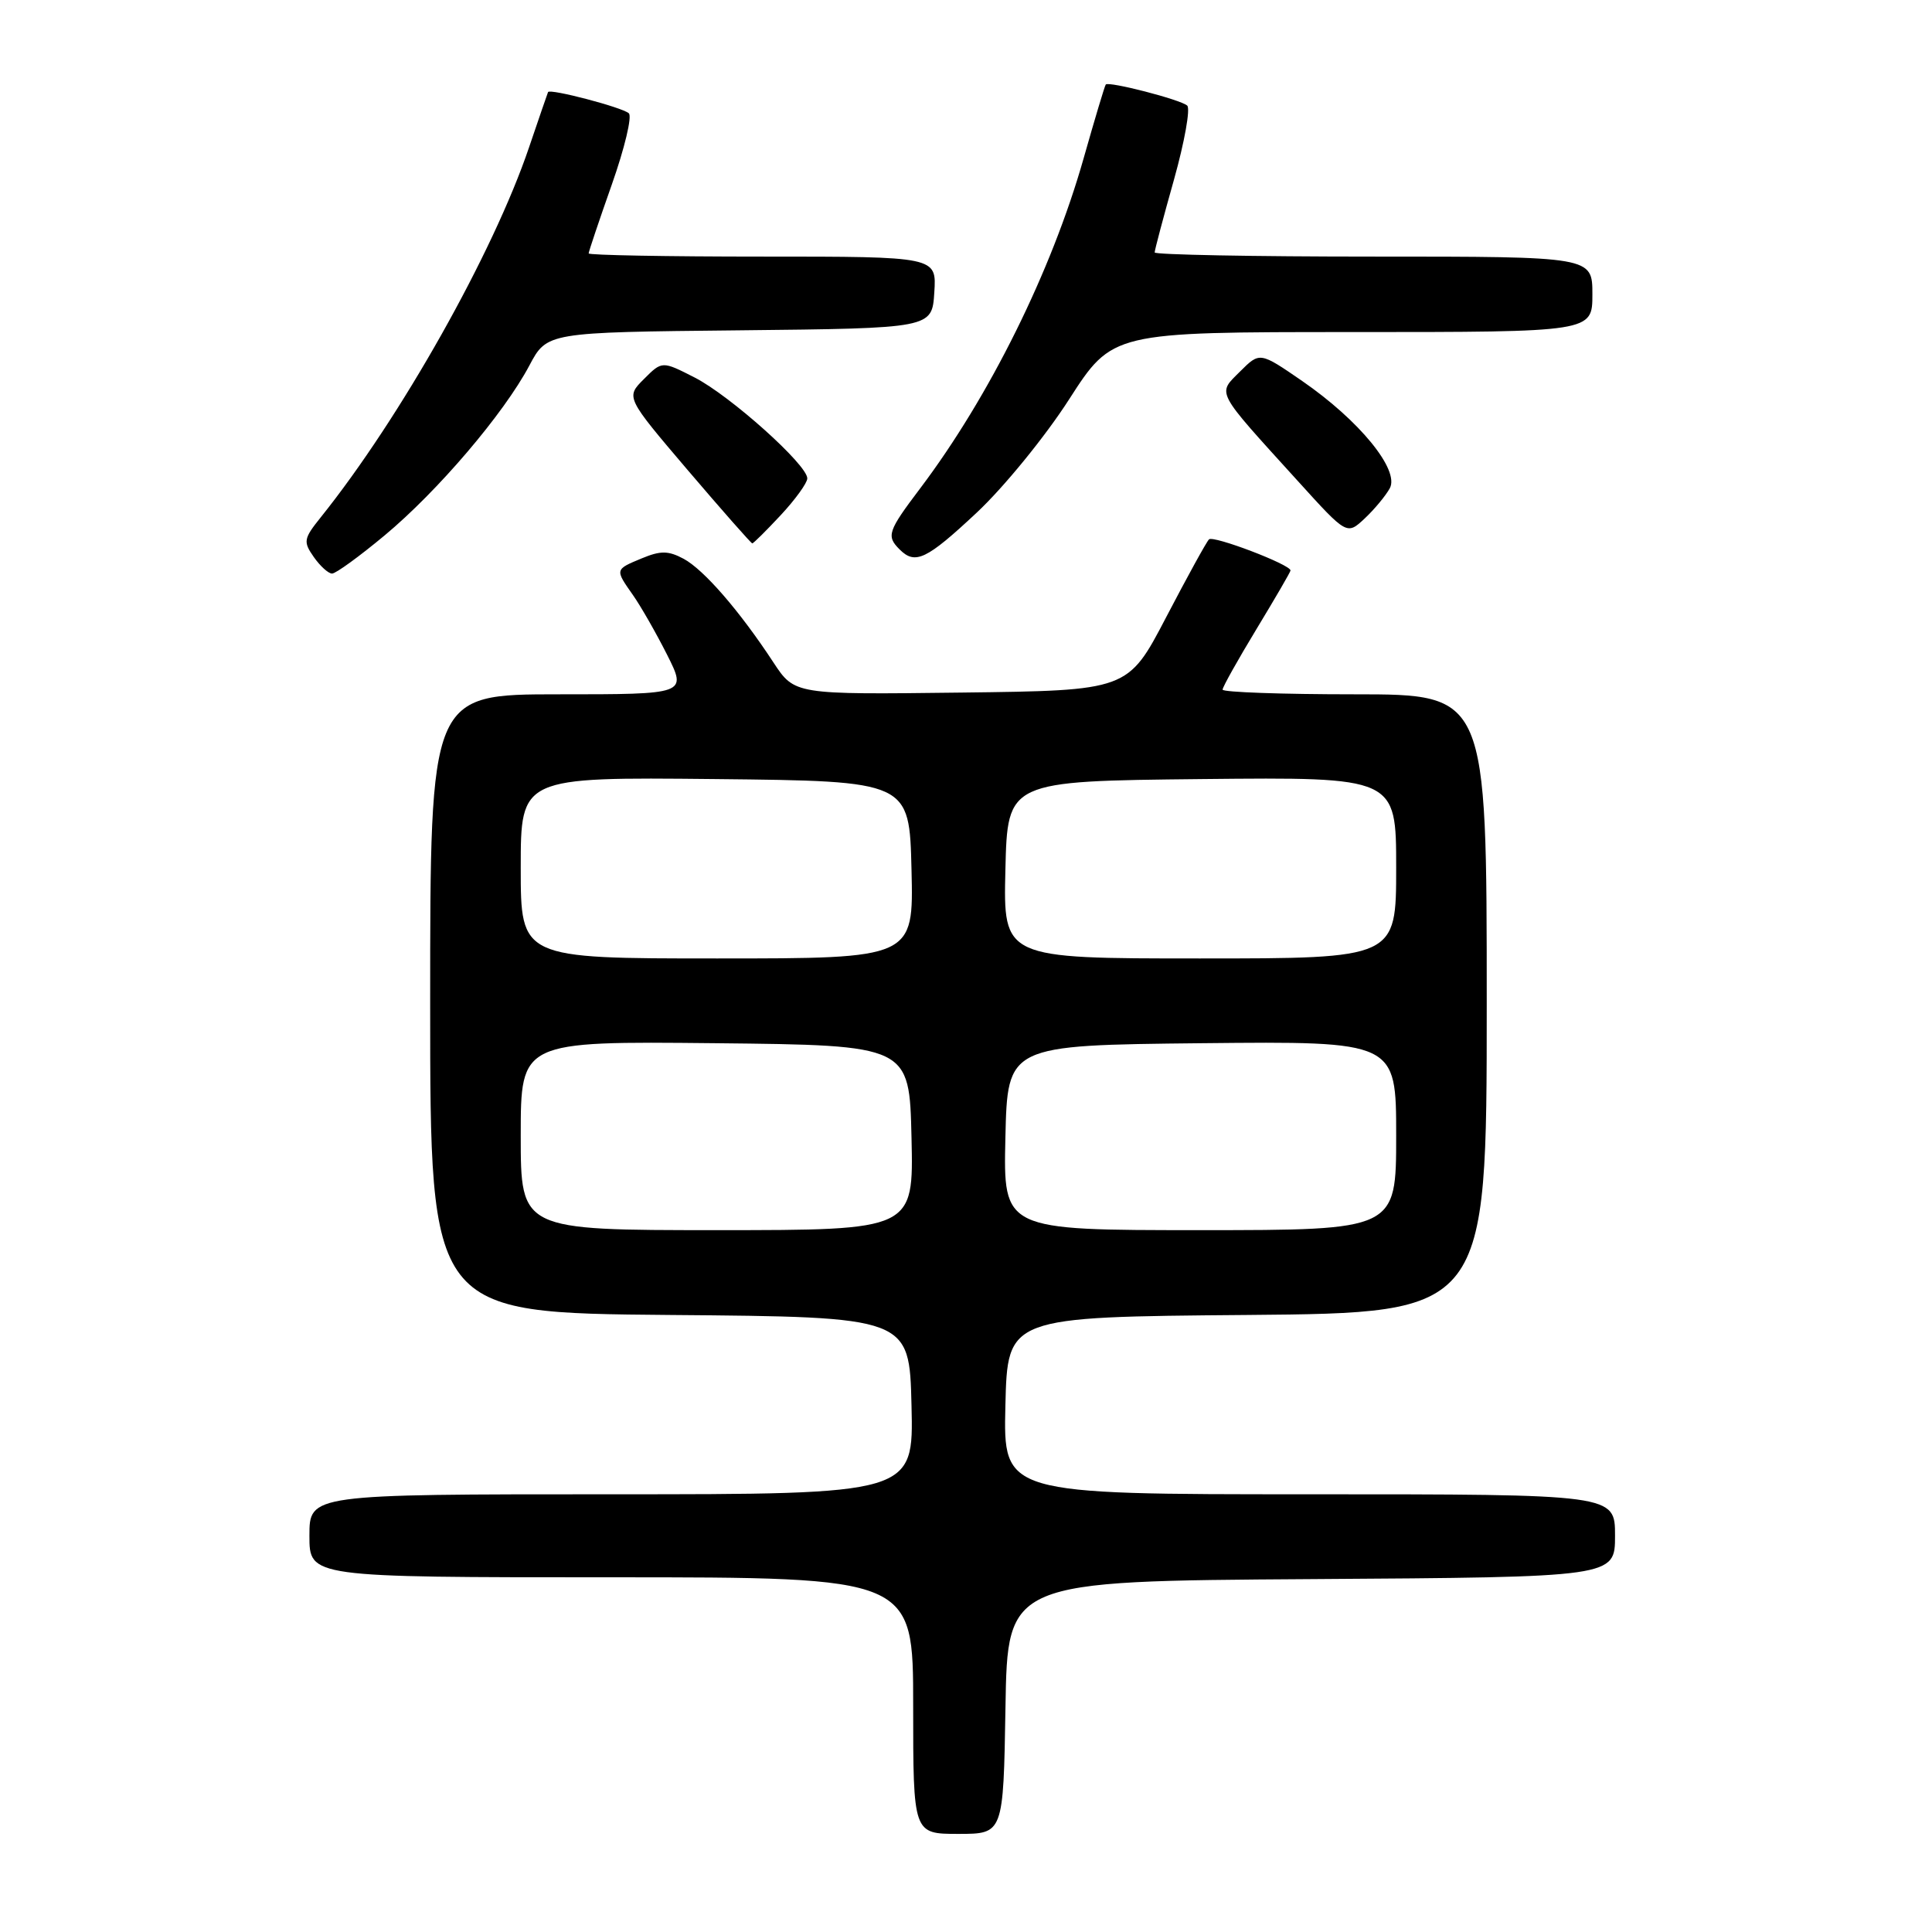 <?xml version="1.0" encoding="UTF-8" standalone="no"?>
<!DOCTYPE svg PUBLIC "-//W3C//DTD SVG 1.1//EN" "http://www.w3.org/Graphics/SVG/1.1/DTD/svg11.dtd" >
<svg xmlns="http://www.w3.org/2000/svg" xmlns:xlink="http://www.w3.org/1999/xlink" version="1.1" viewBox="0 0 256 256">
 <g >
 <path fill="currentColor"
d=" M 133.23 226.25 C 133.50 209.50 133.50 209.50 173.75 209.24 C 214.00 208.98 214.00 208.98 214.00 203.49 C 214.00 198.00 214.00 198.00 173.47 198.00 C 132.94 198.00 132.94 198.00 133.22 186.25 C 133.50 174.50 133.50 174.50 165.25 174.24 C 197.00 173.97 197.00 173.97 197.00 132.99 C 197.00 92.00 197.00 92.00 179.50 92.00 C 169.88 92.00 162.00 91.72 162.00 91.38 C 162.00 91.03 164.03 87.42 166.50 83.34 C 168.97 79.26 171.00 75.78 171.00 75.59 C 171.00 74.81 160.76 70.91 160.20 71.47 C 159.86 71.80 157.31 76.45 154.52 81.79 C 149.45 91.50 149.45 91.50 127.37 91.77 C 105.29 92.04 105.29 92.04 102.48 87.77 C 98.00 80.94 93.26 75.48 90.58 74.04 C 88.56 72.96 87.53 72.95 85.05 73.98 C 81.46 75.47 81.47 75.43 83.87 78.85 C 84.90 80.31 86.93 83.86 88.39 86.75 C 91.03 92.00 91.03 92.00 74.02 92.00 C 57.00 92.00 57.00 92.00 57.00 132.99 C 57.00 173.97 57.00 173.97 88.75 174.24 C 120.50 174.50 120.50 174.50 120.78 186.25 C 121.06 198.00 121.06 198.00 81.03 198.00 C 41.00 198.00 41.00 198.00 41.00 203.50 C 41.00 209.00 41.00 209.00 81.00 209.00 C 121.00 209.00 121.00 209.00 121.00 226.00 C 121.00 243.00 121.00 243.00 126.98 243.00 C 132.95 243.00 132.95 243.00 133.23 226.25 Z  M 50.97 70.94 C 58.00 65.09 66.76 54.81 70.14 48.44 C 72.48 44.03 72.48 44.03 97.99 43.77 C 123.50 43.50 123.50 43.50 123.80 38.75 C 124.11 34.00 124.11 34.00 101.05 34.00 C 88.37 34.00 78.00 33.81 78.00 33.58 C 78.00 33.35 79.38 29.24 81.07 24.45 C 82.76 19.66 83.78 15.41 83.32 15.01 C 82.44 14.22 72.85 11.71 72.62 12.20 C 72.54 12.37 71.42 15.65 70.11 19.50 C 65.35 33.55 53.07 55.37 42.49 68.56 C 40.22 71.39 40.16 71.78 41.58 73.81 C 42.42 75.01 43.51 76.00 44.00 76.00 C 44.50 76.00 47.63 73.72 50.97 70.94 Z  M 129.43 67.92 C 133.00 64.58 138.51 57.83 141.66 52.92 C 147.40 44.00 147.40 44.00 179.20 44.00 C 211.00 44.00 211.00 44.00 211.00 39.00 C 211.00 34.00 211.00 34.00 182.00 34.00 C 166.05 34.00 153.00 33.75 153.00 33.45 C 153.00 33.14 154.15 28.80 155.56 23.80 C 156.96 18.80 157.75 14.39 157.31 13.99 C 156.41 13.19 146.90 10.74 146.52 11.20 C 146.38 11.37 145.06 15.78 143.58 21.00 C 139.35 35.91 131.11 52.54 121.96 64.67 C 117.63 70.40 117.42 71.02 119.20 72.80 C 121.27 74.87 122.75 74.17 129.43 67.92 Z  M 103.46 68.25 C 105.38 66.19 106.96 64.00 106.97 63.40 C 107.02 61.62 96.74 52.42 92.04 50.02 C 87.73 47.82 87.73 47.82 85.32 50.23 C 82.91 52.64 82.91 52.64 91.15 62.32 C 95.69 67.64 99.53 72.00 99.68 72.00 C 99.84 72.00 101.54 70.31 103.46 68.25 Z  M 184.16 64.69 C 185.47 62.25 180.11 55.70 172.54 50.48 C 166.93 46.62 166.93 46.62 164.32 49.22 C 161.28 52.27 160.90 51.54 171.99 63.76 C 178.47 70.91 178.47 70.91 180.83 68.70 C 182.12 67.49 183.62 65.68 184.16 64.69 Z  M 69.00 150.48 C 69.00 137.97 69.00 137.97 94.75 138.23 C 120.50 138.50 120.50 138.50 120.78 150.75 C 121.06 163.00 121.06 163.00 95.03 163.00 C 69.00 163.00 69.00 163.00 69.00 150.48 Z  M 133.22 150.75 C 133.50 138.50 133.50 138.50 159.25 138.23 C 185.00 137.97 185.00 137.97 185.00 150.48 C 185.00 163.00 185.00 163.00 158.97 163.00 C 132.94 163.00 132.94 163.00 133.22 150.75 Z  M 69.00 114.98 C 69.00 102.97 69.00 102.97 94.75 103.23 C 120.50 103.50 120.50 103.50 120.78 115.25 C 121.06 127.00 121.06 127.00 95.03 127.00 C 69.00 127.00 69.00 127.00 69.00 114.98 Z  M 133.22 115.25 C 133.50 103.50 133.50 103.50 159.25 103.23 C 185.00 102.97 185.00 102.97 185.00 114.98 C 185.00 127.00 185.00 127.00 158.97 127.00 C 132.94 127.00 132.94 127.00 133.22 115.25 Z "/>
</g>
</svg>